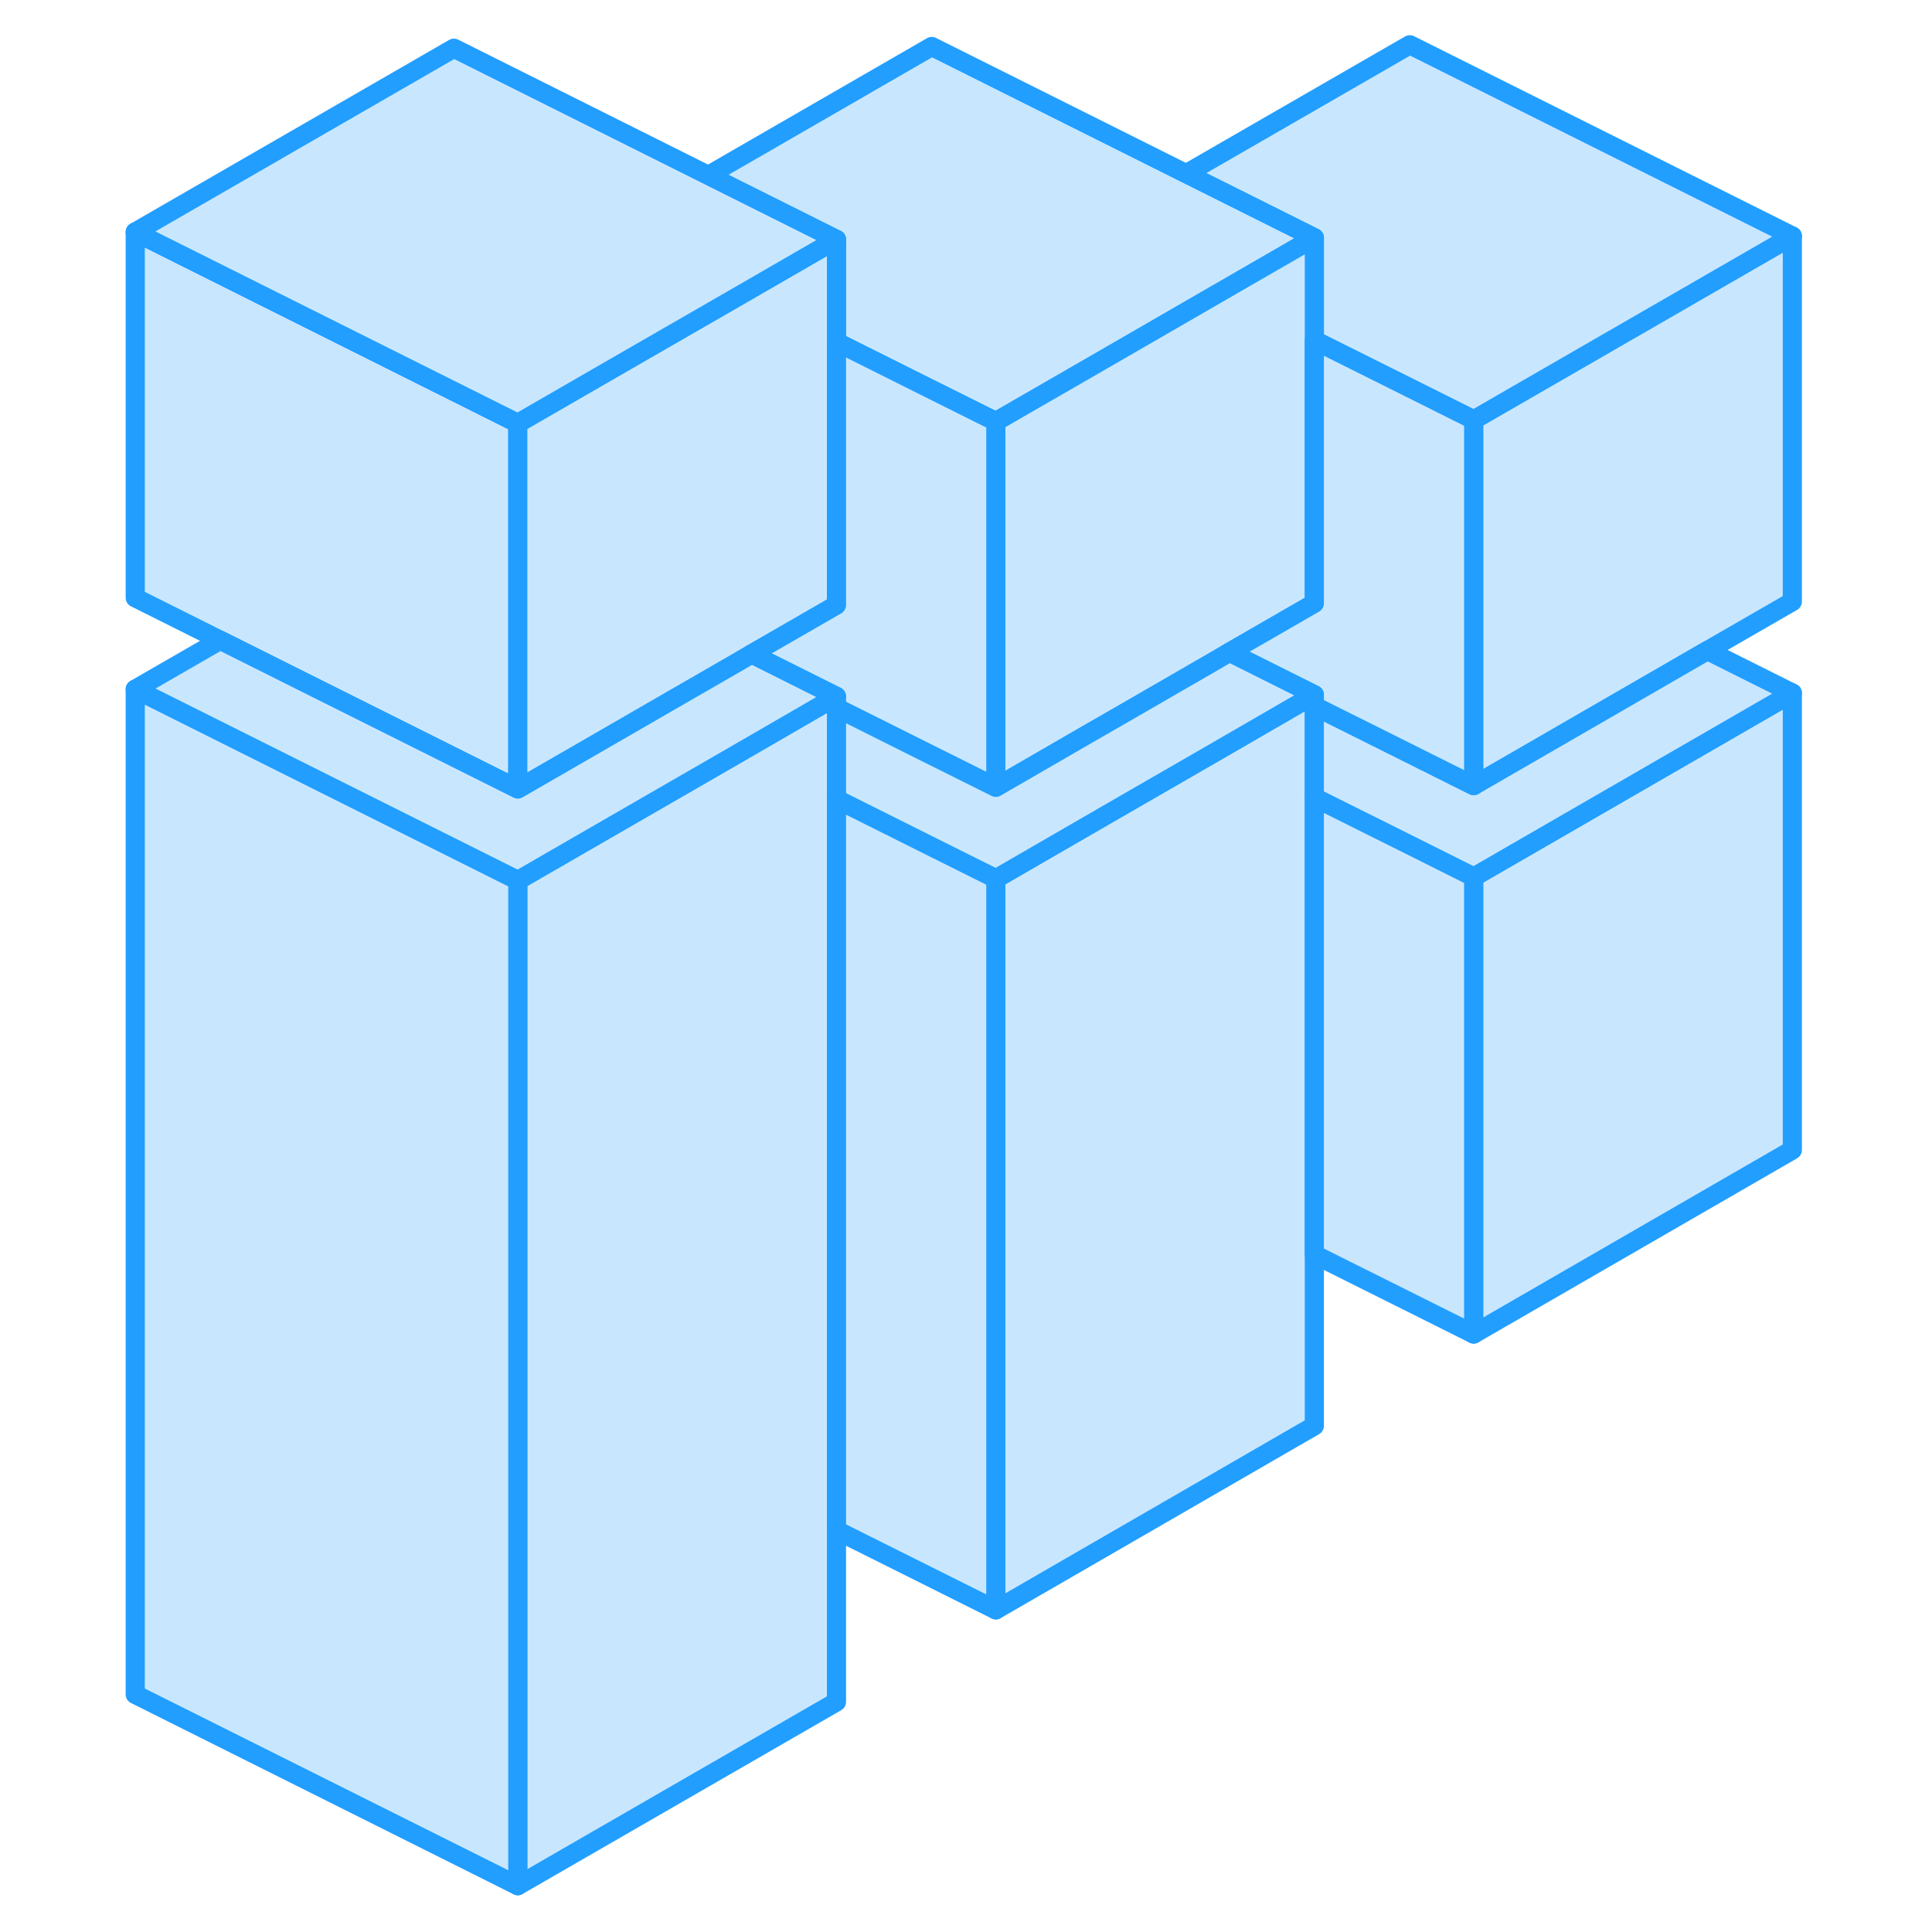 <svg width="48" height="48" viewBox="0 0 92 101" fill="#c8e7ff" xmlns="http://www.w3.org/2000/svg" stroke-width="1px" stroke-linecap="round" stroke-linejoin="round"><path d="M72.539 45.85V69.74L89.199 60.12V36.23L72.539 45.85Z" stroke="#229EFF" stroke-linejoin="round"/><path d="M89.199 12.34V31.45L84.759 34.01L72.539 41.07V21.95L89.199 12.34Z" stroke="#229EFF" stroke-linejoin="round"/><path d="M89.2 12.34L72.54 21.95L69.2 20.28L64.21 17.79V12.43L57.51 9.08L69.2 2.34L89.2 12.34Z" stroke="#229EFF" stroke-linejoin="round"/><path d="M64.209 12.43L59.239 15.3L52.539 19.17L47.559 22.04L44.209 20.37L39.229 17.88V12.52L32.529 9.17L44.209 2.43L57.509 9.08L64.209 12.43Z" stroke="#229EFF" stroke-linejoin="round"/><path d="M22.569 22.13V41.25L19.229 39.58L7.009 33.47L2.569 31.25V12.13L19.229 20.46L22.569 22.13Z" stroke="#229EFF" stroke-linejoin="round"/><path d="M64.21 12.43V31.54L59.77 34.1L59.23 34.42L54.8 36.98L52.54 38.28L47.56 41.16V22.04L52.54 19.17L59.239 15.3L64.21 12.43Z" stroke="#229EFF" stroke-linejoin="round"/><path d="M39.229 12.52V31.63L34.789 34.19L34.249 34.51L29.809 37.07L27.559 38.37L22.569 41.25V22.13L27.559 19.25L34.259 15.39L39.229 12.52Z" stroke="#229EFF" stroke-linejoin="round"/><path d="M39.229 36.41V88.97L22.569 98.58V46.03L27.559 43.15L34.249 39.29L38.689 36.72L39.229 36.41Z" stroke="#229EFF" stroke-linejoin="round"/><path d="M47.559 22.04V41.16L44.209 39.49L39.229 37V36.41L34.789 34.19L39.229 31.63V17.88L44.209 20.37L47.559 22.04Z" stroke="#229EFF" stroke-linejoin="round"/><path d="M64.21 36.32V74.54L47.56 84.16V45.94L52.54 43.06L59.23 39.2L63.67 36.63L64.21 36.32Z" stroke="#229EFF" stroke-linejoin="round"/><path d="M89.199 36.23L72.539 45.85L69.199 44.18L64.209 41.69V36.91L69.199 39.4L72.539 41.07L84.759 34.01L89.199 36.23Z" stroke="#229EFF" stroke-linejoin="round"/><path d="M72.54 21.95V41.07L69.2 39.4L64.21 36.91V36.32L59.77 34.1L64.21 31.54V17.79L69.2 20.28L72.54 21.95Z" stroke="#229EFF" stroke-linejoin="round"/><path d="M64.21 36.32L63.669 36.63L59.23 39.2L52.539 43.06L47.559 45.94L44.209 44.27L39.23 41.78V37L44.209 39.49L47.559 41.16L52.539 38.28L54.799 36.98L59.23 34.42L59.769 34.1L64.21 36.32Z" stroke="#229EFF" stroke-linejoin="round"/><path d="M39.229 12.52L34.259 15.39L27.559 19.25L22.569 22.13L19.229 20.46L2.569 12.13L19.229 2.52L32.529 9.17L39.229 12.52Z" stroke="#229EFF" stroke-linejoin="round"/><path d="M39.229 36.41L38.689 36.72L34.249 39.29L27.559 43.15L22.569 46.03L2.569 36.03L7.009 33.47L19.229 39.58L22.569 41.25L27.559 38.37L29.809 37.07L34.249 34.51L34.789 34.19L39.229 36.41Z" stroke="#229EFF" stroke-linejoin="round"/><path d="M22.569 46.03V98.58L2.569 88.58V36.03L22.569 46.03Z" stroke="#229EFF" stroke-linejoin="round"/><path d="M47.559 45.94V84.16L39.23 80V41.78L44.209 44.27L47.559 45.94Z" stroke="#229EFF" stroke-linejoin="round"/><path d="M72.539 45.85V69.74L64.209 65.58V41.69L69.199 44.18L72.539 45.85Z" stroke="#229EFF" stroke-linejoin="round"/></svg>
